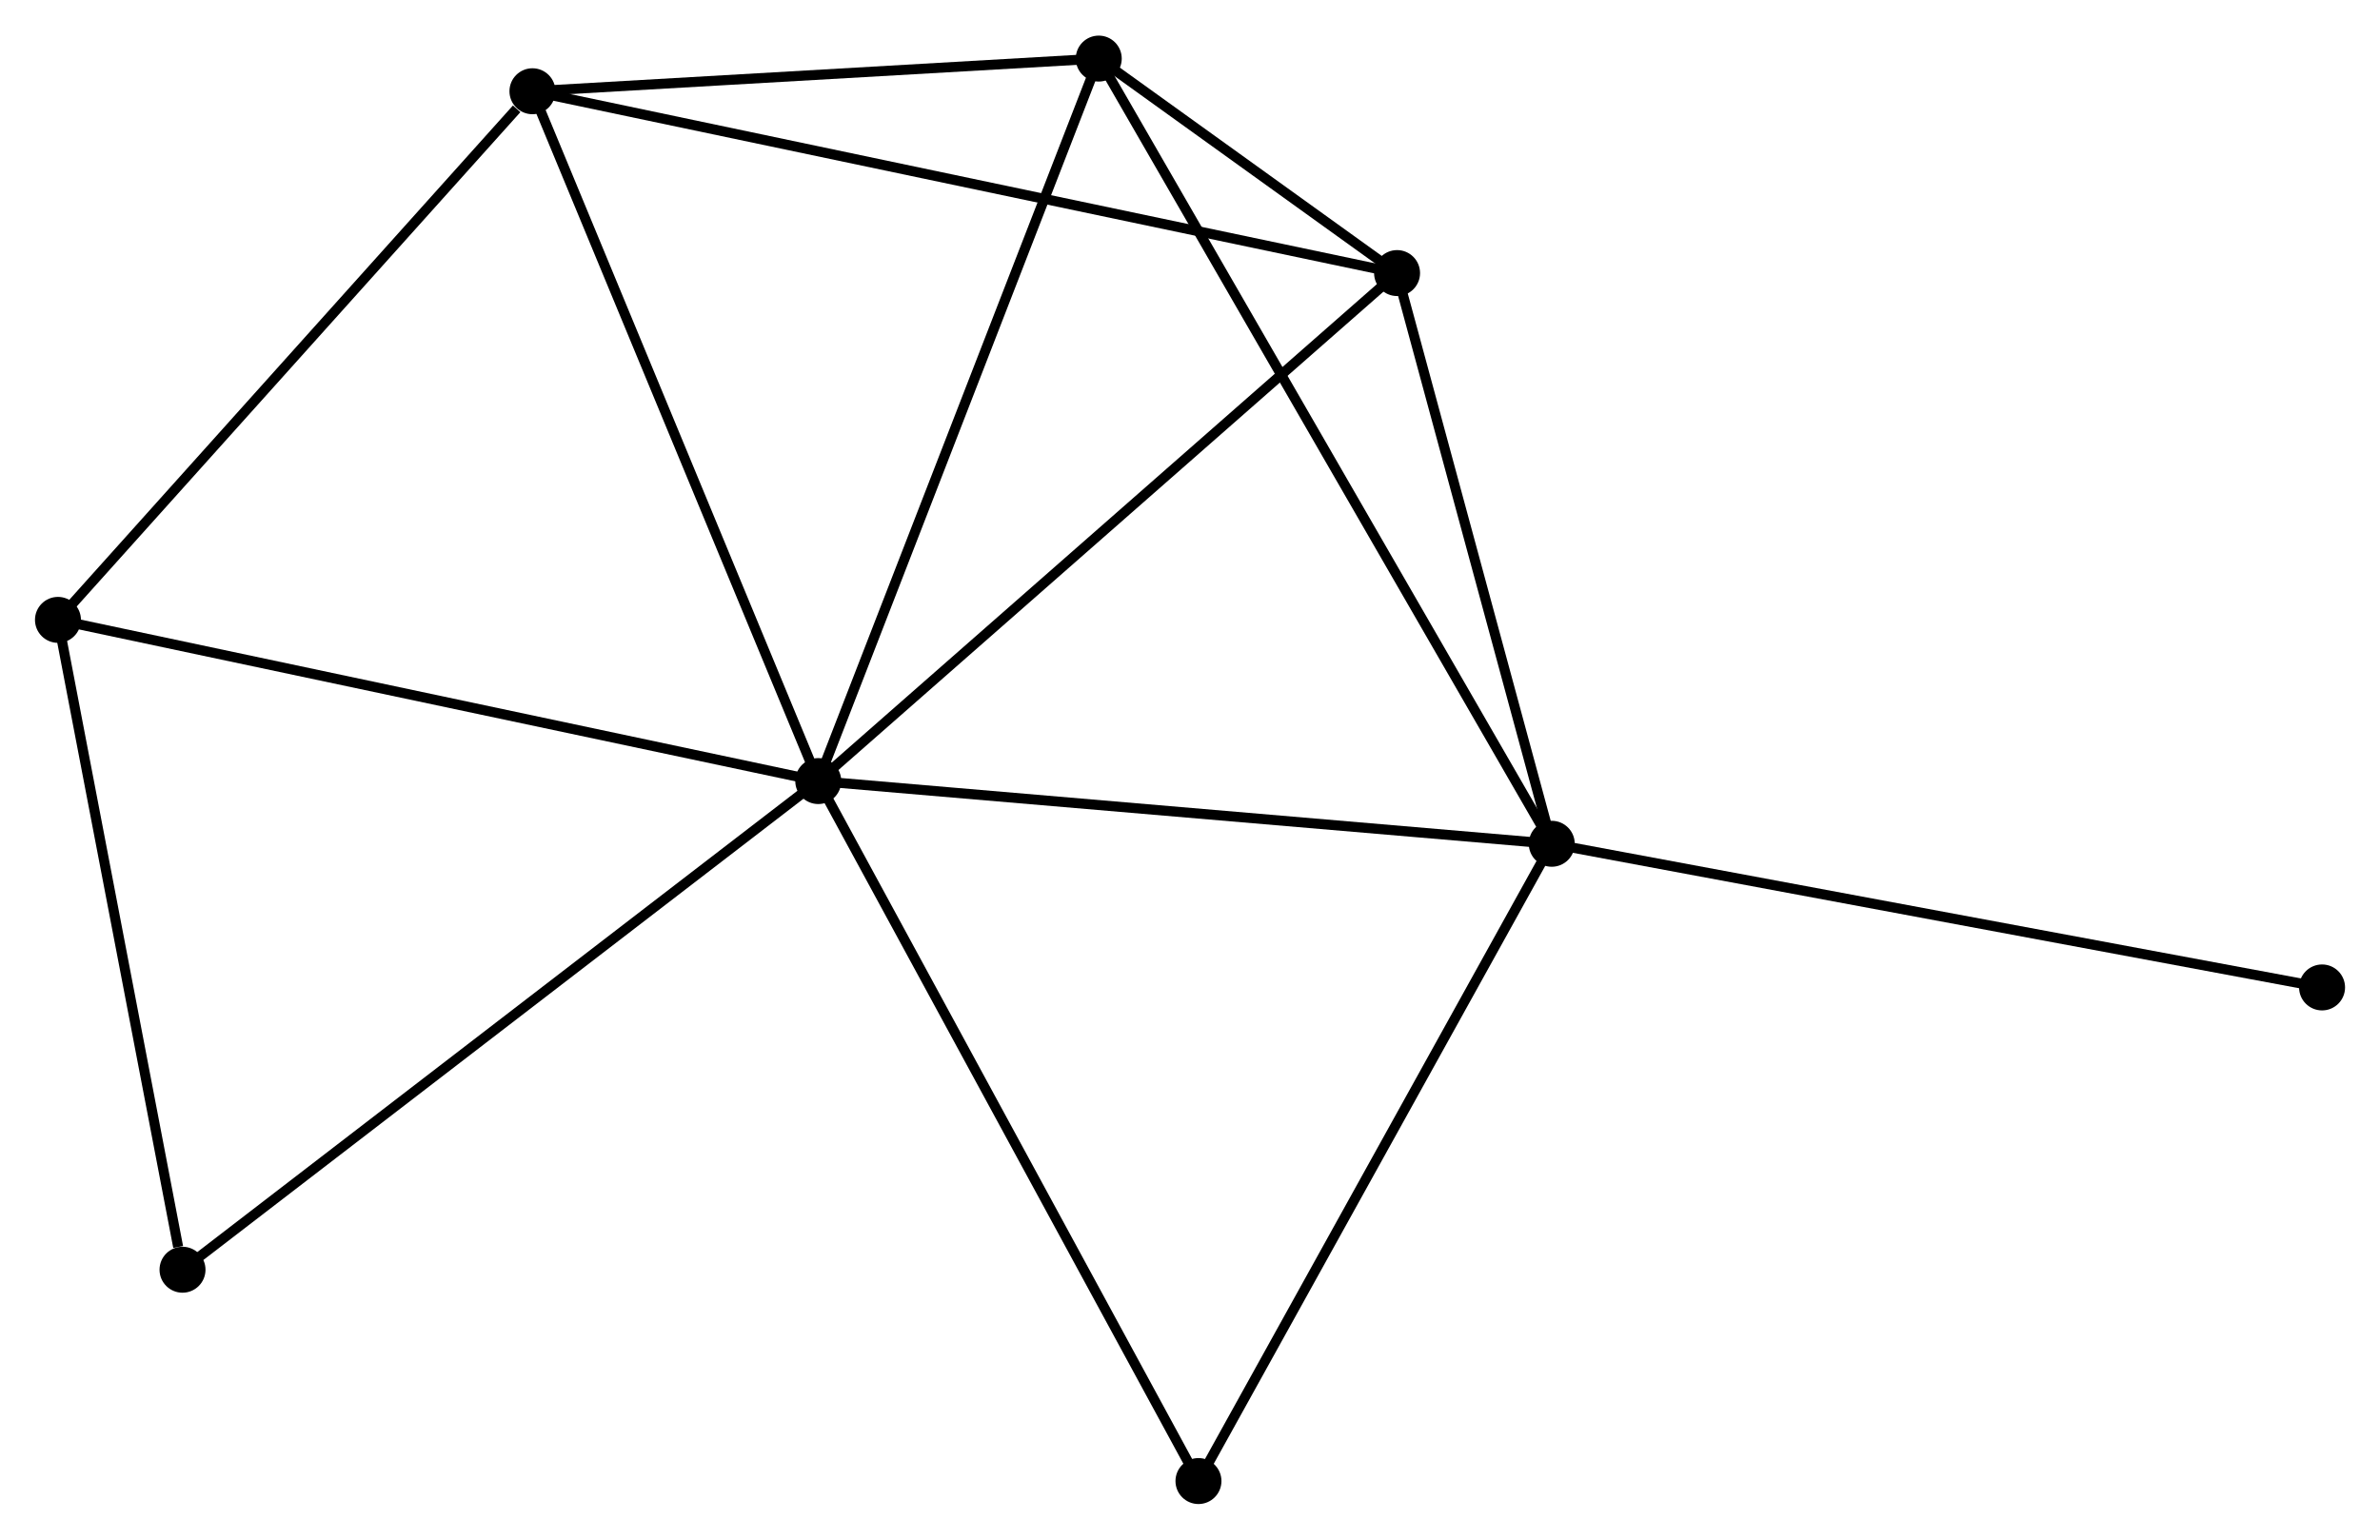 <?xml version="1.0" encoding="UTF-8" standalone="no"?>
<!DOCTYPE svg PUBLIC "-//W3C//DTD SVG 1.1//EN"
 "http://www.w3.org/Graphics/SVG/1.1/DTD/svg11.dtd">
<!-- Generated by graphviz version 2.36.0 (20140111.2315)
 -->
<!-- Title: %3 Pages: 1 -->
<svg width="238pt" height="154pt"
 viewBox="0.00 0.00 238.15 153.97" xmlns="http://www.w3.org/2000/svg" xmlns:xlink="http://www.w3.org/1999/xlink">
<g id="graph0" class="graph" transform="scale(1 1) rotate(0) translate(4 149.968)">
<title>%3</title>
<!-- 0 -->
<g id="node1" class="node"><title>0</title>
<ellipse fill="black" stroke="black" cx="77.878" cy="-71.858" rx="1.8" ry="1.8"/>
</g>
<!-- 1 -->
<g id="node2" class="node"><title>1</title>
<ellipse fill="black" stroke="black" cx="151.274" cy="-65.582" rx="1.8" ry="1.8"/>
</g>
<!-- 0&#45;&#45;1 -->
<g id="edge1" class="edge"><title>0&#45;&#45;1</title>
<path fill="none" stroke="black" d="M79.692,-71.702C89.758,-70.842 138.674,-66.659 149.254,-65.754"/>
</g>
<!-- 2 -->
<g id="node3" class="node"><title>2</title>
<ellipse fill="black" stroke="black" cx="49.278" cy="-140.899" rx="1.8" ry="1.8"/>
</g>
<!-- 0&#45;&#45;2 -->
<g id="edge2" class="edge"><title>0&#45;&#45;2</title>
<path fill="none" stroke="black" d="M77.171,-73.564C73.248,-83.033 54.188,-129.046 50.065,-138.998"/>
</g>
<!-- 3 -->
<g id="node4" class="node"><title>3</title>
<ellipse fill="black" stroke="black" cx="105.945" cy="-144.168" rx="1.8" ry="1.8"/>
</g>
<!-- 0&#45;&#45;3 -->
<g id="edge3" class="edge"><title>0&#45;&#45;3</title>
<path fill="none" stroke="black" d="M78.571,-73.645C82.455,-83.649 101.456,-132.603 105.275,-142.443"/>
</g>
<!-- 4 -->
<g id="node5" class="node"><title>4</title>
<ellipse fill="black" stroke="black" cx="135.795" cy="-122.701" rx="1.8" ry="1.8"/>
</g>
<!-- 0&#45;&#45;4 -->
<g id="edge4" class="edge"><title>0&#45;&#45;4</title>
<path fill="none" stroke="black" d="M79.309,-73.114C87.252,-80.088 125.852,-113.973 134.2,-121.302"/>
</g>
<!-- 5 -->
<g id="node6" class="node"><title>5</title>
<ellipse fill="black" stroke="black" cx="1.8" cy="-87.991" rx="1.8" ry="1.8"/>
</g>
<!-- 0&#45;&#45;5 -->
<g id="edge5" class="edge"><title>0&#45;&#45;5</title>
<path fill="none" stroke="black" d="M75.997,-72.256C65.472,-74.488 13.968,-85.41 3.615,-87.606"/>
</g>
<!-- 6 -->
<g id="node7" class="node"><title>6</title>
<ellipse fill="black" stroke="black" cx="14.263" cy="-22.951" rx="1.8" ry="1.8"/>
</g>
<!-- 0&#45;&#45;6 -->
<g id="edge6" class="edge"><title>0&#45;&#45;6</title>
<path fill="none" stroke="black" d="M76.305,-70.649C67.58,-63.941 25.184,-31.347 16.014,-24.297"/>
</g>
<!-- 7 -->
<g id="node8" class="node"><title>7</title>
<ellipse fill="black" stroke="black" cx="115.922" cy="-1.8" rx="1.8" ry="1.8"/>
</g>
<!-- 0&#45;&#45;7 -->
<g id="edge7" class="edge"><title>0&#45;&#45;7</title>
<path fill="none" stroke="black" d="M78.818,-70.126C84.036,-60.517 109.391,-13.827 114.874,-3.728"/>
</g>
<!-- 1&#45;&#45;3 -->
<g id="edge8" class="edge"><title>1&#45;&#45;3</title>
<path fill="none" stroke="black" d="M150.327,-67.223C144.428,-77.45 112.77,-132.335 106.886,-142.536"/>
</g>
<!-- 1&#45;&#45;4 -->
<g id="edge9" class="edge"><title>1&#45;&#45;4</title>
<path fill="none" stroke="black" d="M150.759,-67.482C148.409,-76.154 138.714,-111.927 136.327,-120.735"/>
</g>
<!-- 1&#45;&#45;7 -->
<g id="edge10" class="edge"><title>1&#45;&#45;7</title>
<path fill="none" stroke="black" d="M150.4,-64.005C145.552,-55.258 121.991,-12.75 116.895,-3.556"/>
</g>
<!-- 8 -->
<g id="node9" class="node"><title>8</title>
<ellipse fill="black" stroke="black" cx="228.353" cy="-51.204" rx="1.8" ry="1.8"/>
</g>
<!-- 1&#45;&#45;8 -->
<g id="edge11" class="edge"><title>1&#45;&#45;8</title>
<path fill="none" stroke="black" d="M153.179,-65.226C163.843,-63.237 216.025,-53.503 226.515,-51.547"/>
</g>
<!-- 2&#45;&#45;3 -->
<g id="edge12" class="edge"><title>2&#45;&#45;3</title>
<path fill="none" stroke="black" d="M51.163,-141.008C59.767,-141.504 95.256,-143.551 103.994,-144.055"/>
</g>
<!-- 2&#45;&#45;4 -->
<g id="edge13" class="edge"><title>2&#45;&#45;4</title>
<path fill="none" stroke="black" d="M51.085,-140.519C62.344,-138.151 122.767,-125.441 133.998,-123.079"/>
</g>
<!-- 2&#45;&#45;5 -->
<g id="edge14" class="edge"><title>2&#45;&#45;5</title>
<path fill="none" stroke="black" d="M47.698,-139.139C40.361,-130.962 9.686,-96.779 3.064,-89.399"/>
</g>
<!-- 3&#45;&#45;4 -->
<g id="edge15" class="edge"><title>3&#45;&#45;4</title>
<path fill="none" stroke="black" d="M107.55,-143.014C112.781,-139.252 129.292,-127.377 134.325,-123.759"/>
</g>
<!-- 5&#45;&#45;6 -->
<g id="edge16" class="edge"><title>5&#45;&#45;6</title>
<path fill="none" stroke="black" d="M2.16,-86.114C3.948,-76.783 11.873,-35.422 13.827,-25.228"/>
</g>
</g>
</svg>
